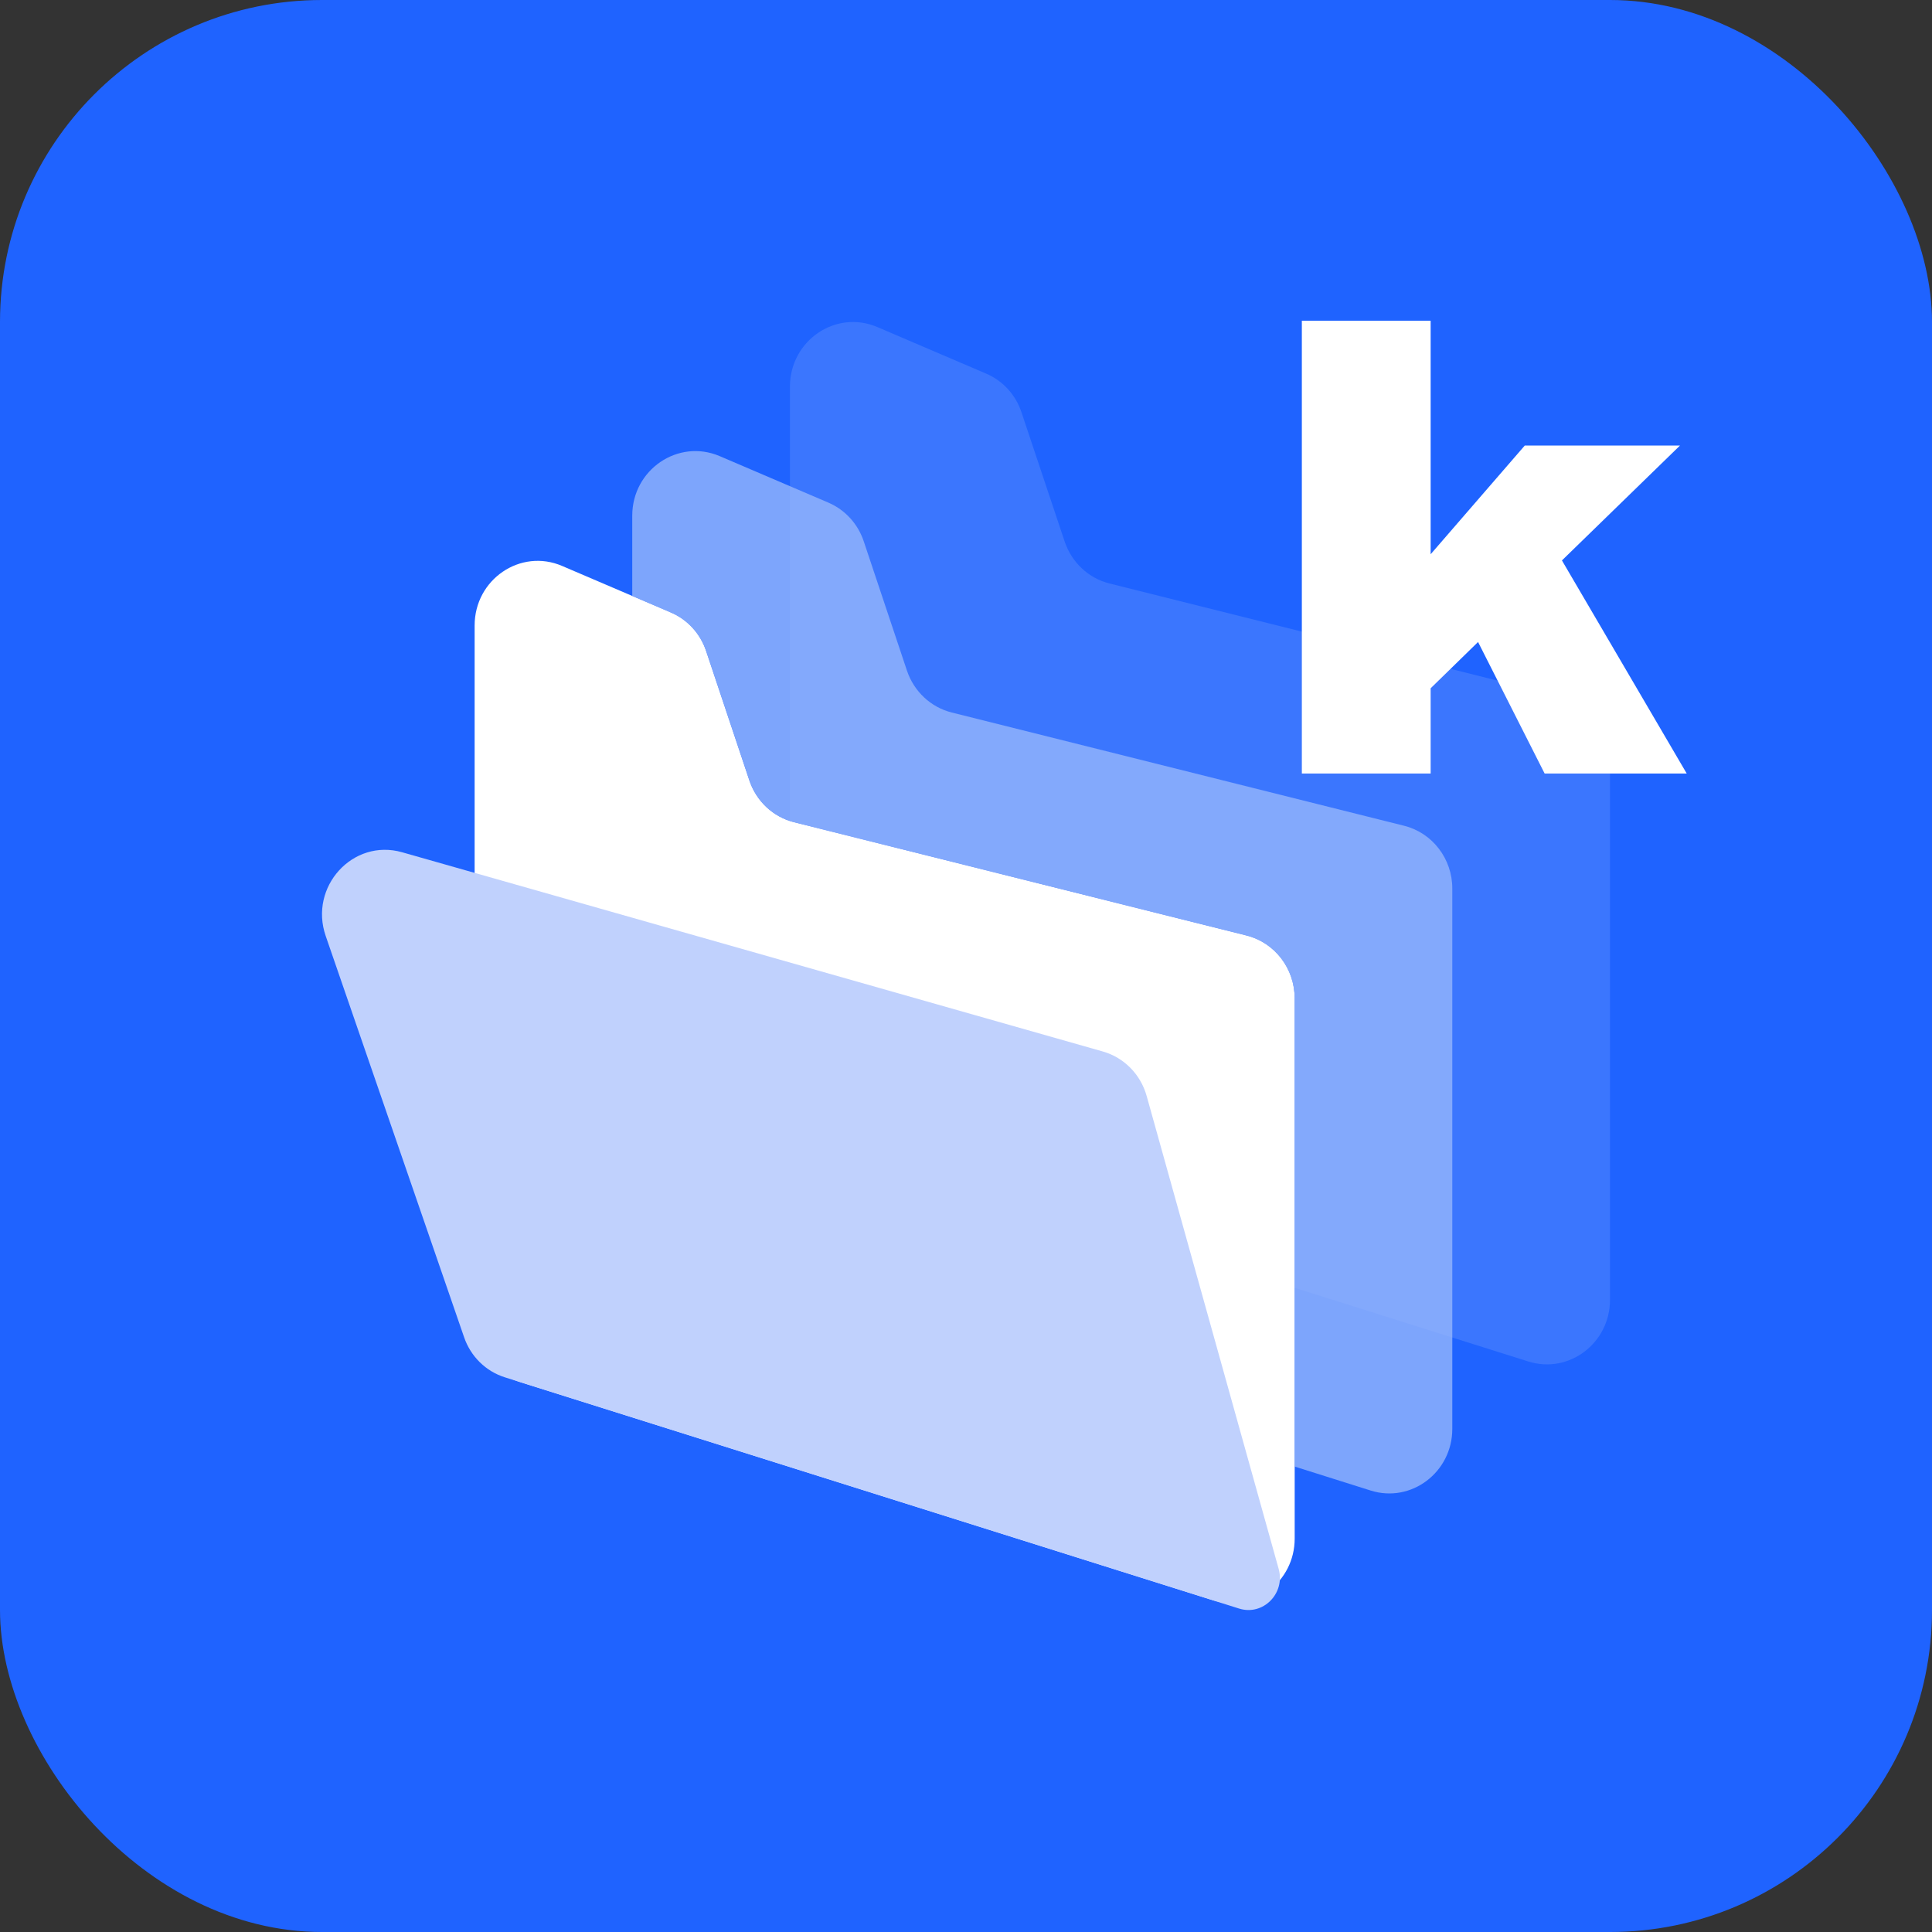 <svg width="24" height="24" viewBox="0 0 24 24" fill="none" xmlns="http://www.w3.org/2000/svg">
<rect x="0" y="0" width="24" height="24" fill="#333333" stroke="none"/>
<rect width="24" height="24" rx="4" fill="#1F63FF"/>
<path opacity="0.24" d="M10.899 4.063C10.383 3.842 9.813 4.23 9.813 4.803V10.2C9.83 10.206 9.847 10.211 9.864 10.215L15.485 11.622C15.835 11.71 16.082 12.031 16.082 12.401V15.998L18.986 16.913C19.49 17.071 20 16.686 20 16.146V9.434C20 9.064 19.753 8.742 19.402 8.655L13.782 7.248C13.522 7.183 13.313 6.987 13.226 6.728L12.689 5.121C12.617 4.904 12.457 4.729 12.25 4.641L10.899 4.063Z" fill="#95B5FB"/>
<path fill-rule="evenodd" clip-rule="evenodd" d="M5.896 7.77C5.896 7.197 6.466 6.809 6.982 7.03L8.333 7.608C8.54 7.696 8.7 7.871 8.772 8.088L9.309 9.695C9.396 9.954 9.605 10.149 9.865 10.214L15.485 11.621C15.836 11.709 16.083 12.031 16.083 12.4V19.113C16.083 19.652 15.573 20.038 15.069 19.879L6.45 17.165C6.121 17.061 5.896 16.751 5.896 16.398V7.77Z" fill="white"/>
<path opacity="0.8" d="M8.94 5.666C8.424 5.446 7.854 5.834 7.854 6.406V7.403L8.332 7.608C8.539 7.696 8.699 7.871 8.772 8.088L9.309 9.695C9.395 9.954 9.604 10.149 9.864 10.214L15.485 11.621C15.835 11.709 16.082 12.031 16.082 12.4V18.218L17.027 18.516C17.531 18.675 18.041 18.289 18.041 17.75V11.037C18.041 10.668 17.794 10.346 17.443 10.258L11.823 8.851C11.563 8.786 11.354 8.59 11.267 8.332L10.73 6.725C10.658 6.508 10.498 6.333 10.291 6.244L8.94 5.666Z" fill="#95B5FB"/>
<path fill-rule="evenodd" clip-rule="evenodd" d="M4.046 11.627C3.835 11.015 4.384 10.413 4.995 10.587L13.7 13.062C13.963 13.137 14.169 13.346 14.244 13.614L15.884 19.489C15.969 19.795 15.689 20.076 15.392 19.982L6.273 17.11C6.036 17.036 5.847 16.851 5.765 16.611L4.046 11.627Z" fill="#C0D1FD"/>
<path d="M16.172 3.984H17.772V6.885L18.941 5.535H20.869L19.403 6.962L20.953 9.609H19.188L18.361 7.975L17.772 8.55V9.609H16.172V3.984Z" fill="white"/>
</svg>
